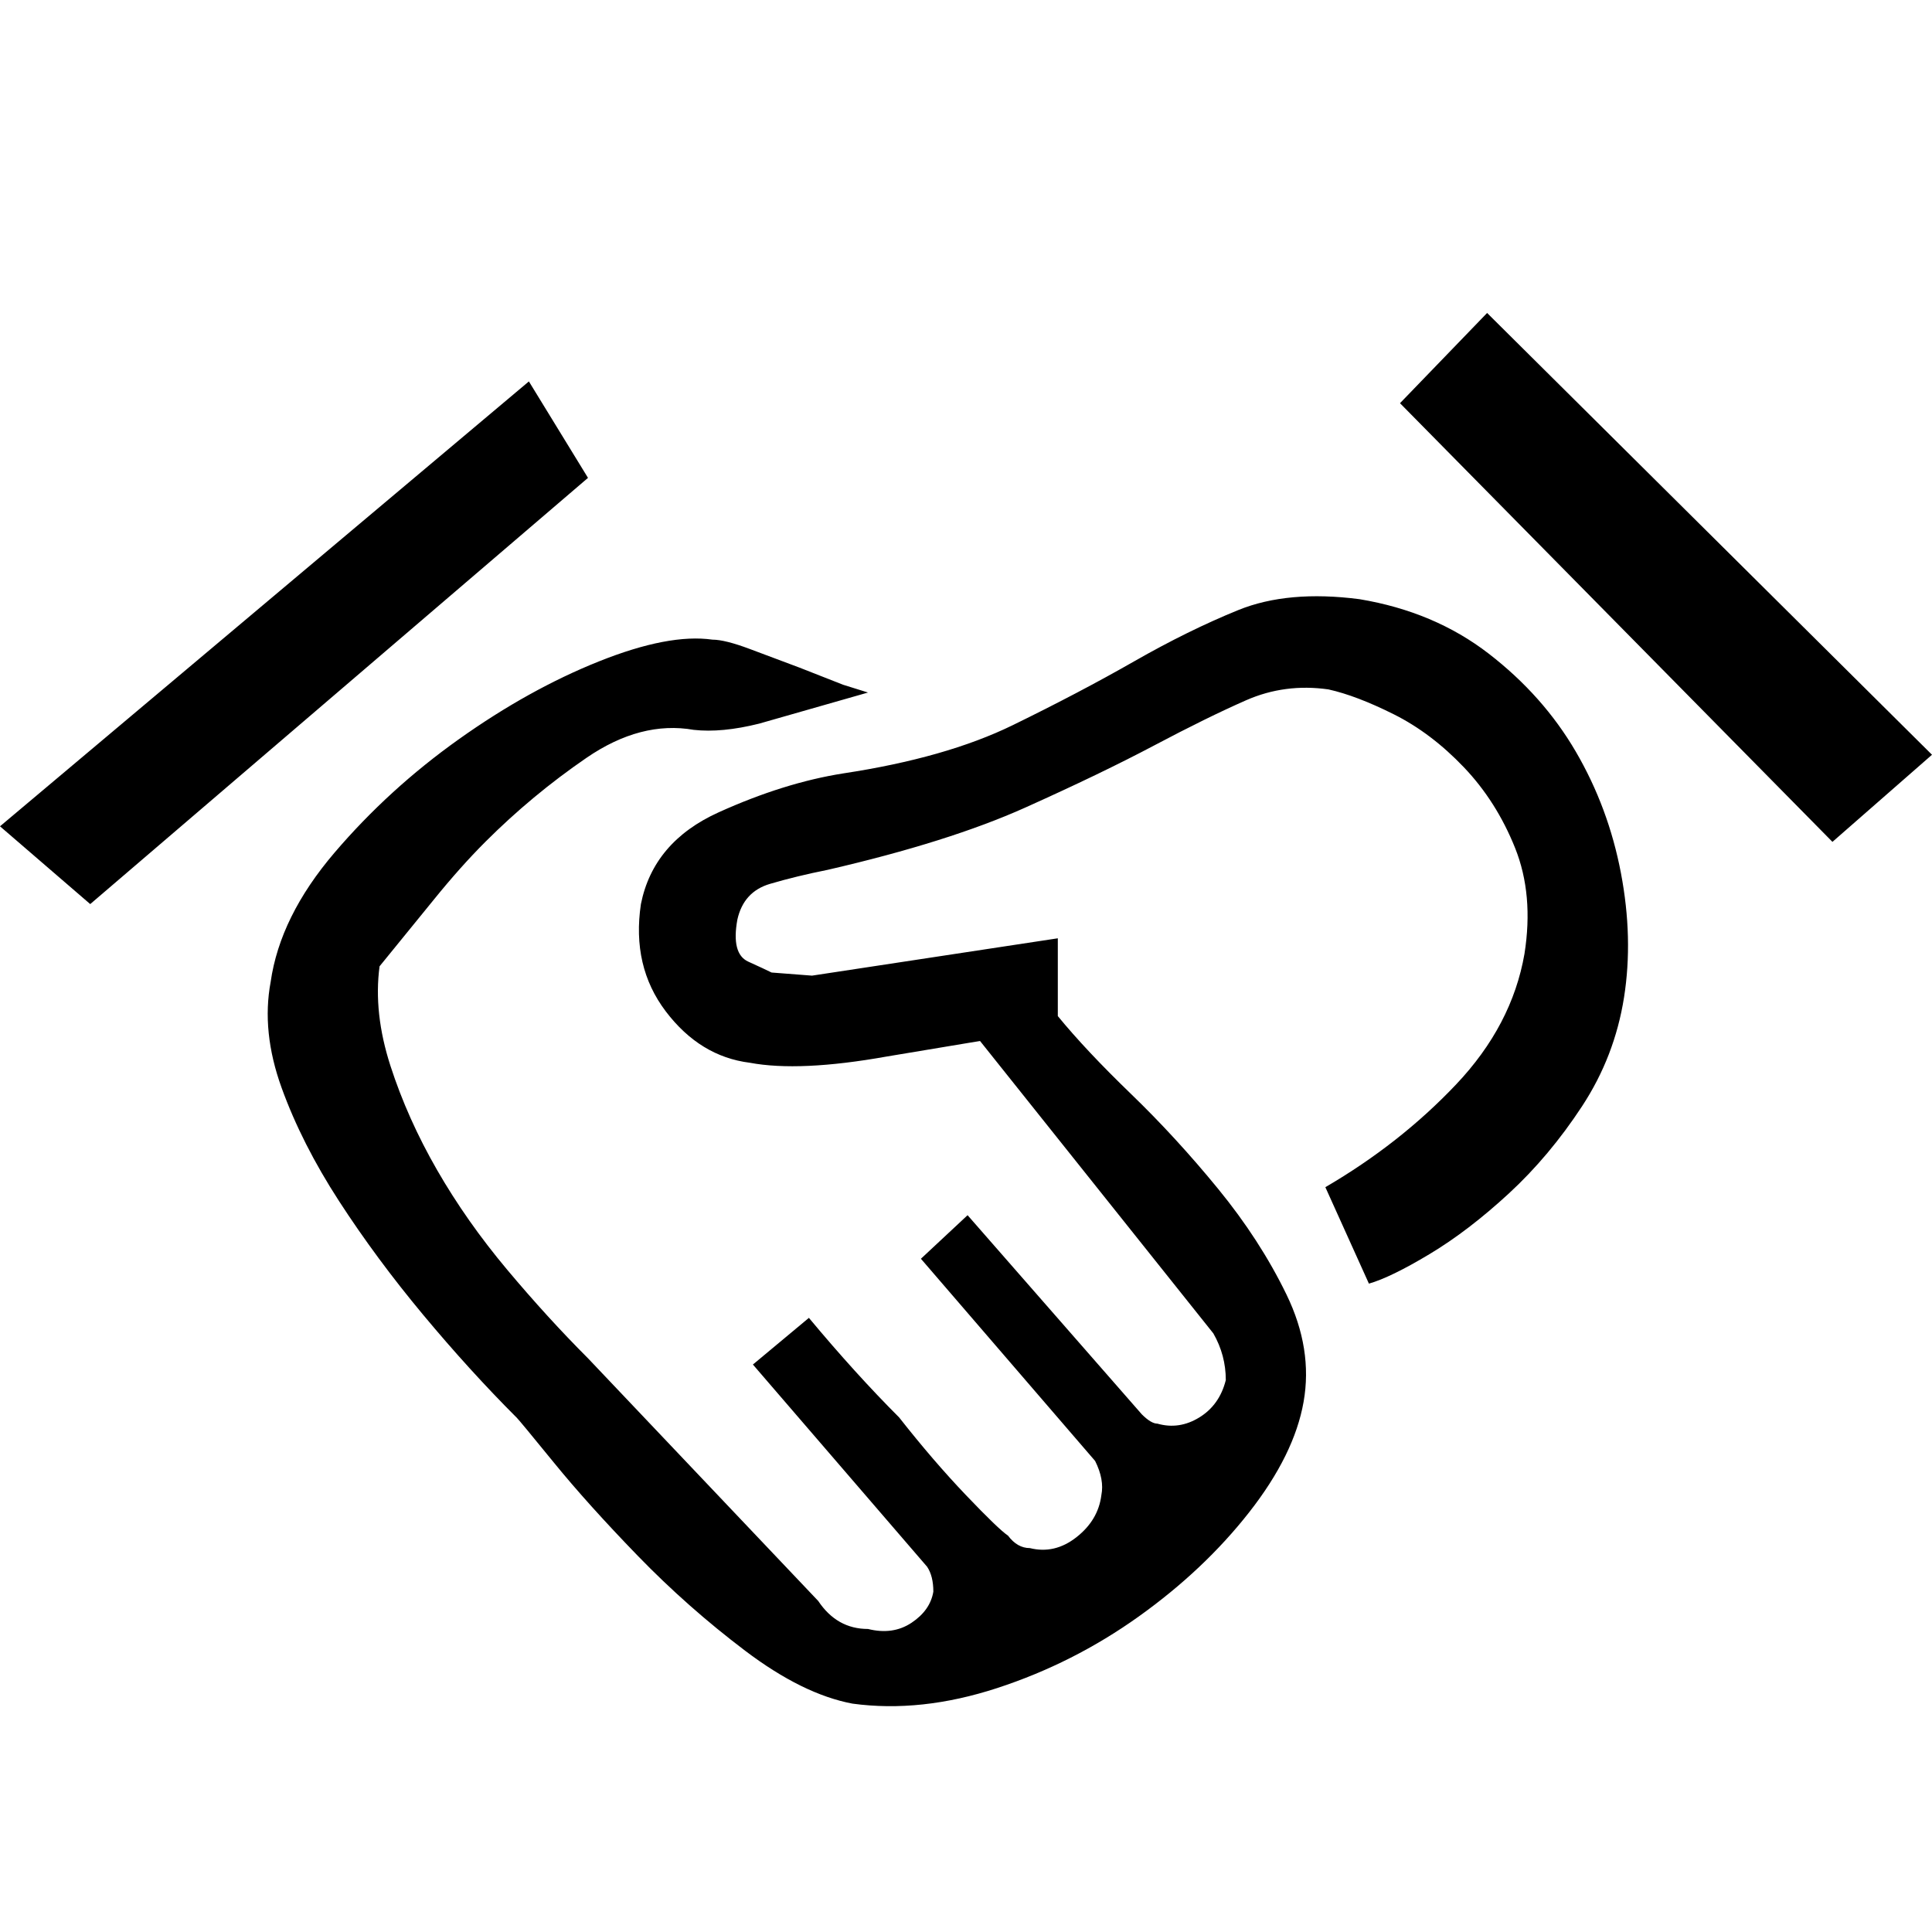 <svg xmlns="http://www.w3.org/2000/svg" viewBox="0 0 512 512">
	<path d="M155.826 126.64L23.91 239.592 0 218.98l140.161-117.9zM136.863 375.63q-12.367-12.367-24.734-27.207T89.868 318.33t-15.253-30.093-2.886-28.032q2.474-17.315 16.902-34.216t32.98-30.094 37.1-20.612 30.094-5.77q3.298 0 9.894 2.473l13.191 4.946 11.543 4.535 6.596 2.061-28.857 8.245q-9.893 2.473-17.314 1.649-14.016-2.474-28.444 7.42t-26.796 22.261q-6.595 6.596-13.604 15.253t-14.428 17.726q-1.649 12.367 2.886 26.383t12.367 27.62 18.55 26.384 21.437 23.497l61.011 64.31q4.947 7.42 13.192 7.42 6.596 1.649 11.543-1.65t5.771-8.244q0-4.122-1.649-6.596l-46.17-53.59 14.84-12.368q12.367 14.84 23.91 26.383 9.069 11.543 17.726 20.612t11.13 10.718q2.474 3.298 5.772 3.298 6.596 1.65 12.367-2.885t6.596-11.13q.824-4.123-1.65-9.07l-46.17-53.591 12.367-11.543 46.17 52.767q2.474 2.473 4.123 2.473 5.772 1.65 11.13-1.649t7.009-9.893q0-6.596-3.298-12.368l-61.836-77.5-24.734 4.122q-23.086 4.122-36.277 1.649-13.192-1.65-22.261-13.604t-6.596-28.444q3.298-16.49 20.612-24.322t32.98-10.306q27.207-4.123 44.933-12.78t32.155-16.902 27.62-13.603 32.154-2.886q19.788 3.298 34.216 14.428t23.085 25.971 11.955 32.155.825 32.979-11.13 28.857-19.376 23.085-21.024 16.077-16.077 7.833l-11.543-25.559q19.787-11.543 34.628-27.208t18.139-34.628q2.473-15.665-2.474-28.032t-13.604-21.436-18.55-14.016-17.314-6.596q-11.543-1.65-21.85 2.885t-24.321 11.955-34.216 16.49-52.354 16.49q-8.245 1.648-15.253 3.71t-8.657 9.481q-1.649 9.07 2.886 11.13t6.183 2.886l10.718.825 65.134-9.894v20.612q7.42 9.069 19.375 20.612t23.086 25.146 18.138 28.032 4.535 28.445-14.429 29.269-29.269 27.62-37.513 18.963-38.338 4.122q-13.192-2.473-28.445-14.016t-28.444-25.147-22.261-24.734-9.894-11.955zM512 200.018l-26.383 23.085-114.603-116.251 23.086-23.91z"/>
</svg>